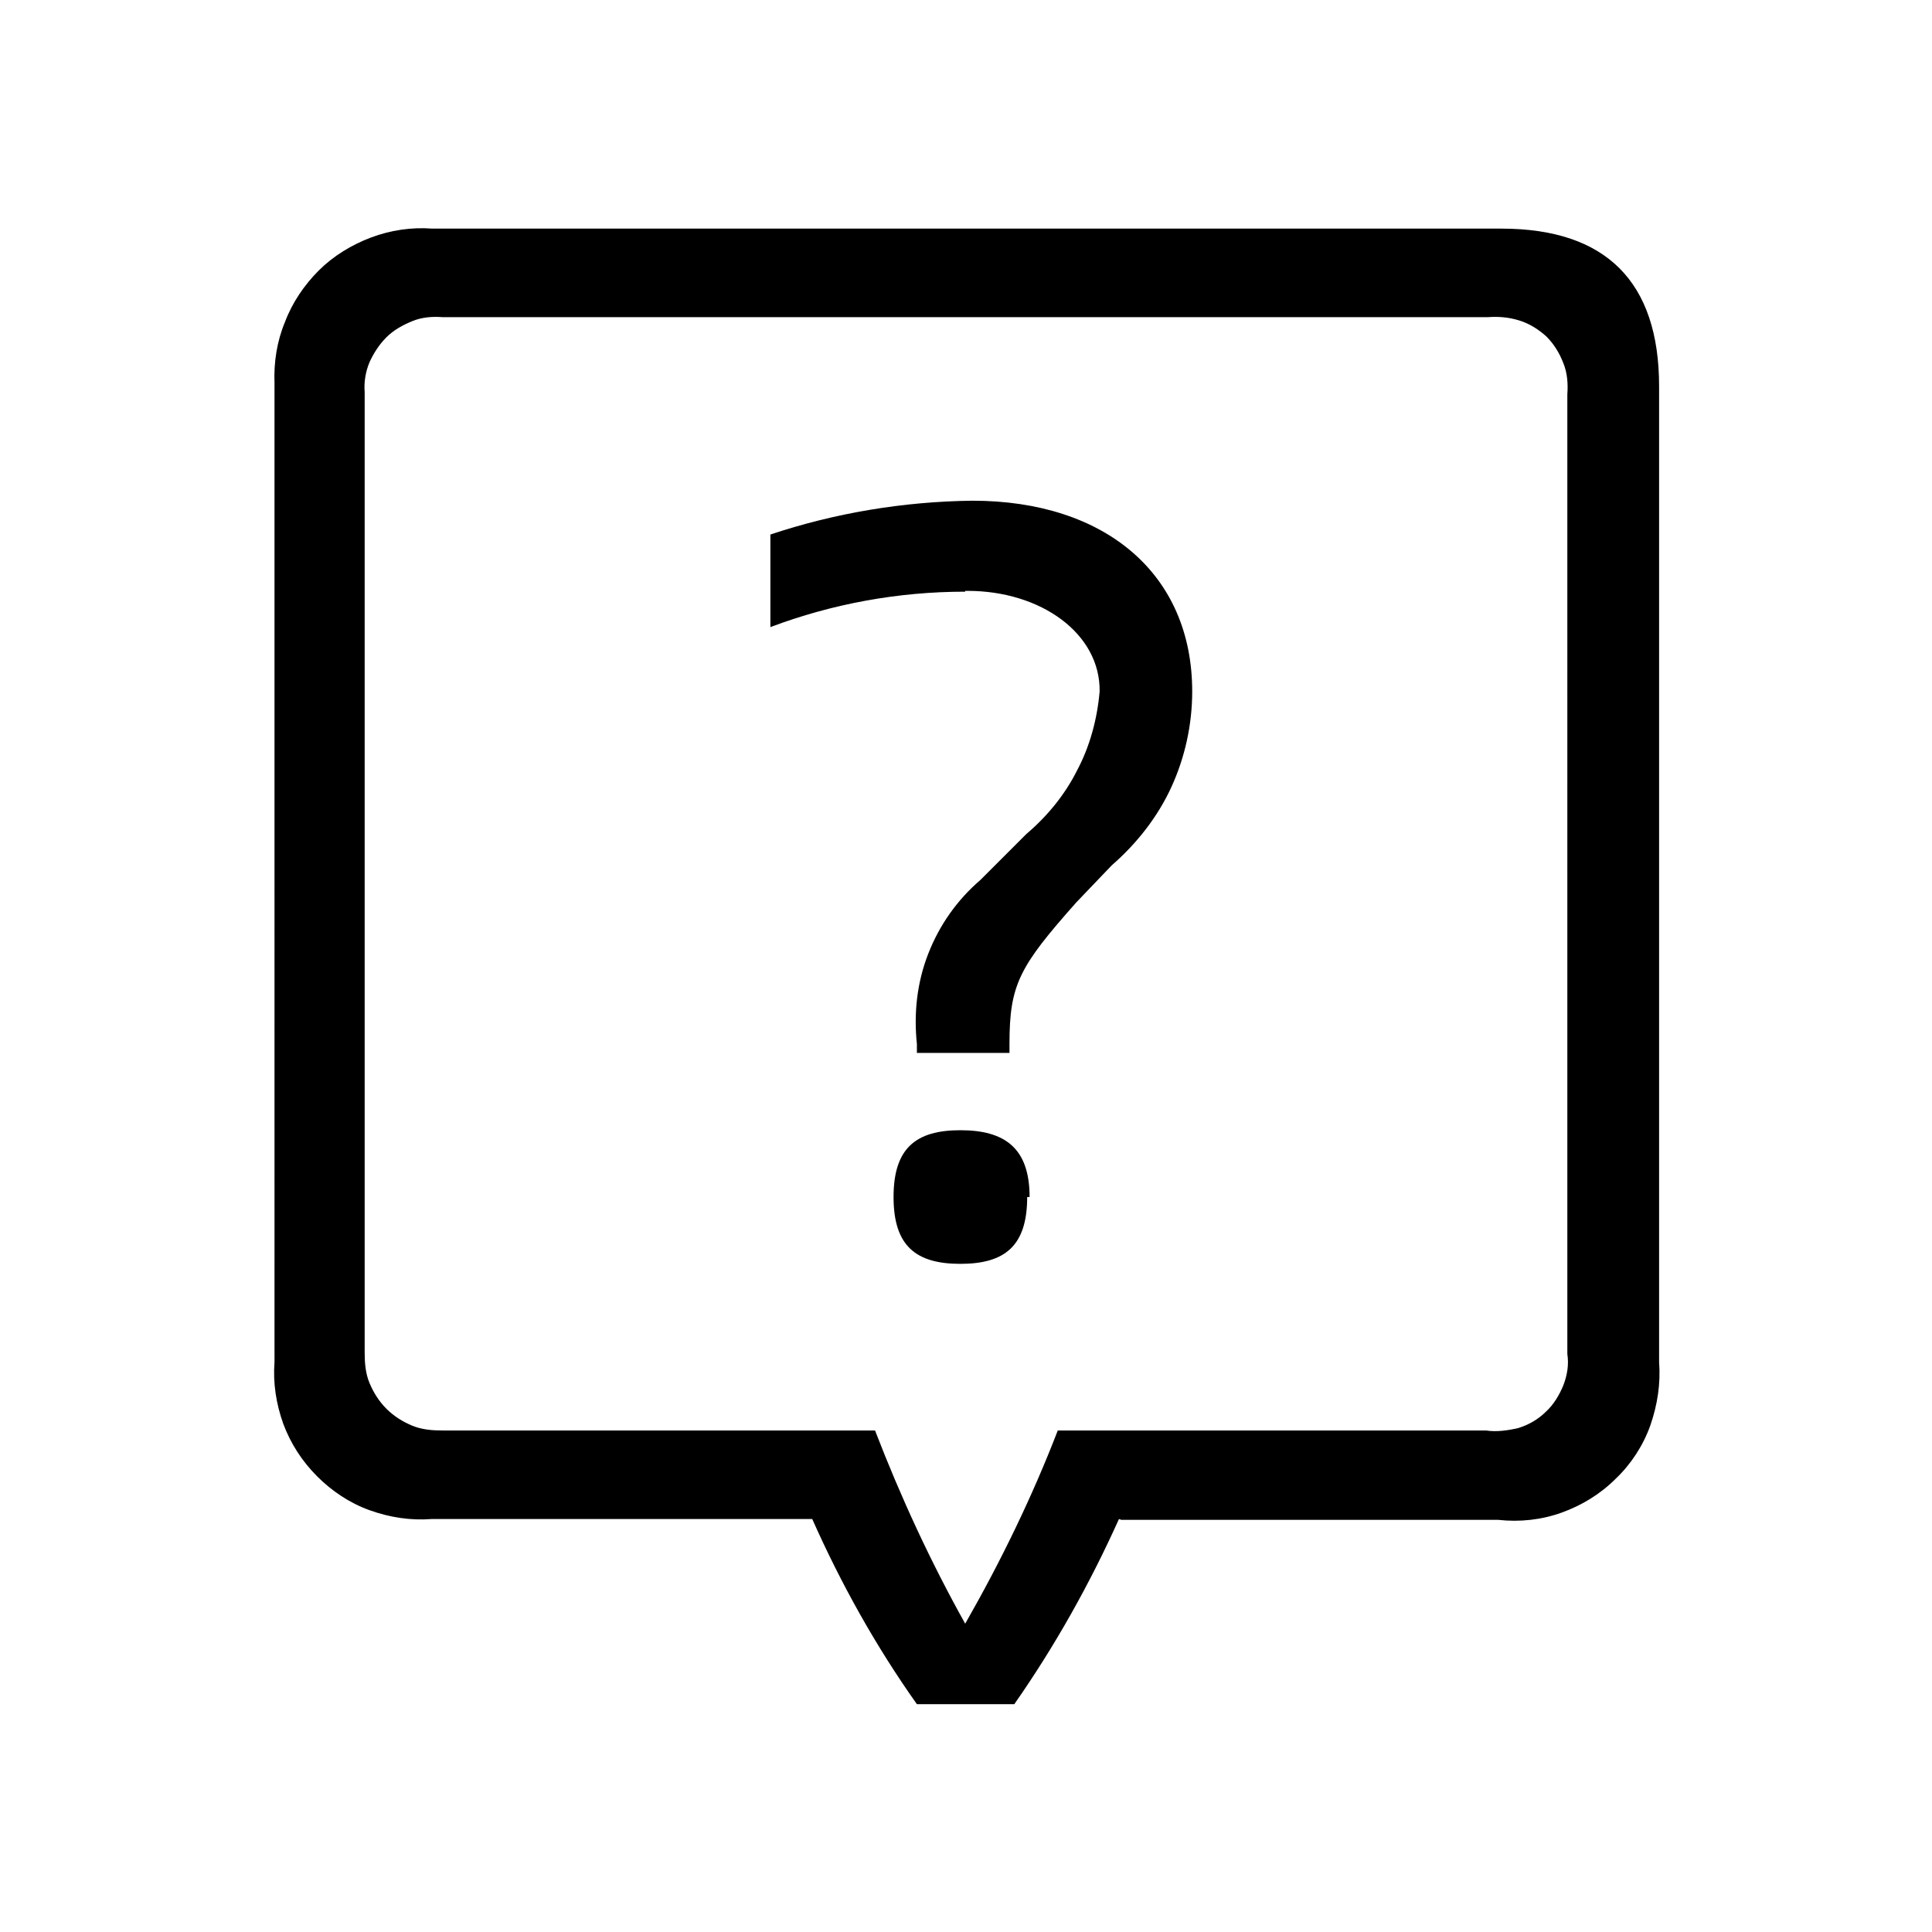<?xml version="1.0" encoding="UTF-8"?><svg xmlns="http://www.w3.org/2000/svg" width="24" height="24" viewBox="0 0 24 24"><defs><style>.c{fill:none;}</style></defs><g id="a"><rect class="c" width="24" height="24"/></g><g id="b"><path d="M13.9,18.87c-.36,.8-.79,1.57-1.3,2.3h-1.21c-.51-.72-.94-1.49-1.3-2.3H5.36c-.26,.02-.52-.02-.77-.11-.25-.09-.47-.24-.65-.42-.19-.19-.33-.41-.42-.65-.09-.25-.13-.51-.11-.77V4.76c-.01-.26,.03-.52,.13-.76,.09-.24,.24-.46,.42-.64,.18-.18,.41-.32,.65-.41,.24-.09,.5-.13,.76-.11h13.28c1.3,0,1.96,.66,1.96,1.96v12.12c.02,.27-.02,.53-.11,.79-.09,.25-.24,.48-.43,.66-.19,.19-.42,.33-.67,.42s-.52,.12-.79,.09h-4.68Zm-1.91,1.3c.44-.77,.83-1.57,1.15-2.4h5.32c.13,.02,.27,0,.4-.03,.13-.04,.25-.11,.34-.2,.1-.09,.17-.21,.22-.33,.05-.13,.07-.26,.05-.39V4.9c.01-.13,0-.27-.05-.39-.05-.13-.12-.24-.21-.33-.1-.09-.21-.16-.34-.2-.13-.04-.26-.05-.39-.04H5.5c-.13-.01-.26,0-.38,.05s-.23,.11-.32,.2c-.09,.09-.16,.2-.21,.31-.05,.12-.07,.25-.06,.37v11.93c0,.13,.01,.26,.06,.38,.05,.12,.12,.23,.21,.32,.09,.09,.2,.16,.32,.21,.12,.05,.25,.06,.38,.06h5.37c.32,.83,.69,1.63,1.12,2.4Zm0-12.82c-.83,0-1.65,.15-2.42,.44v-1.15c.81-.27,1.66-.41,2.51-.42,1.65,0,2.73,.91,2.73,2.37,0,.41-.09,.82-.26,1.19-.17,.37-.43,.7-.74,.97l-.44,.46c-.71,.8-.83,1.02-.83,1.76v.11h-1.15v-.11c-.04-.38,0-.76,.14-1.12,.14-.36,.36-.67,.65-.92l.57-.57c.26-.22,.48-.49,.63-.79,.16-.3,.25-.64,.28-.98,.01-.72-.73-1.25-1.64-1.25h-.03Zm.77,7.52c0,.61-.28,.83-.83,.83s-.83-.22-.83-.83,.28-.83,.83-.83,.86,.22,.86,.83h-.03Z"/></g></svg>